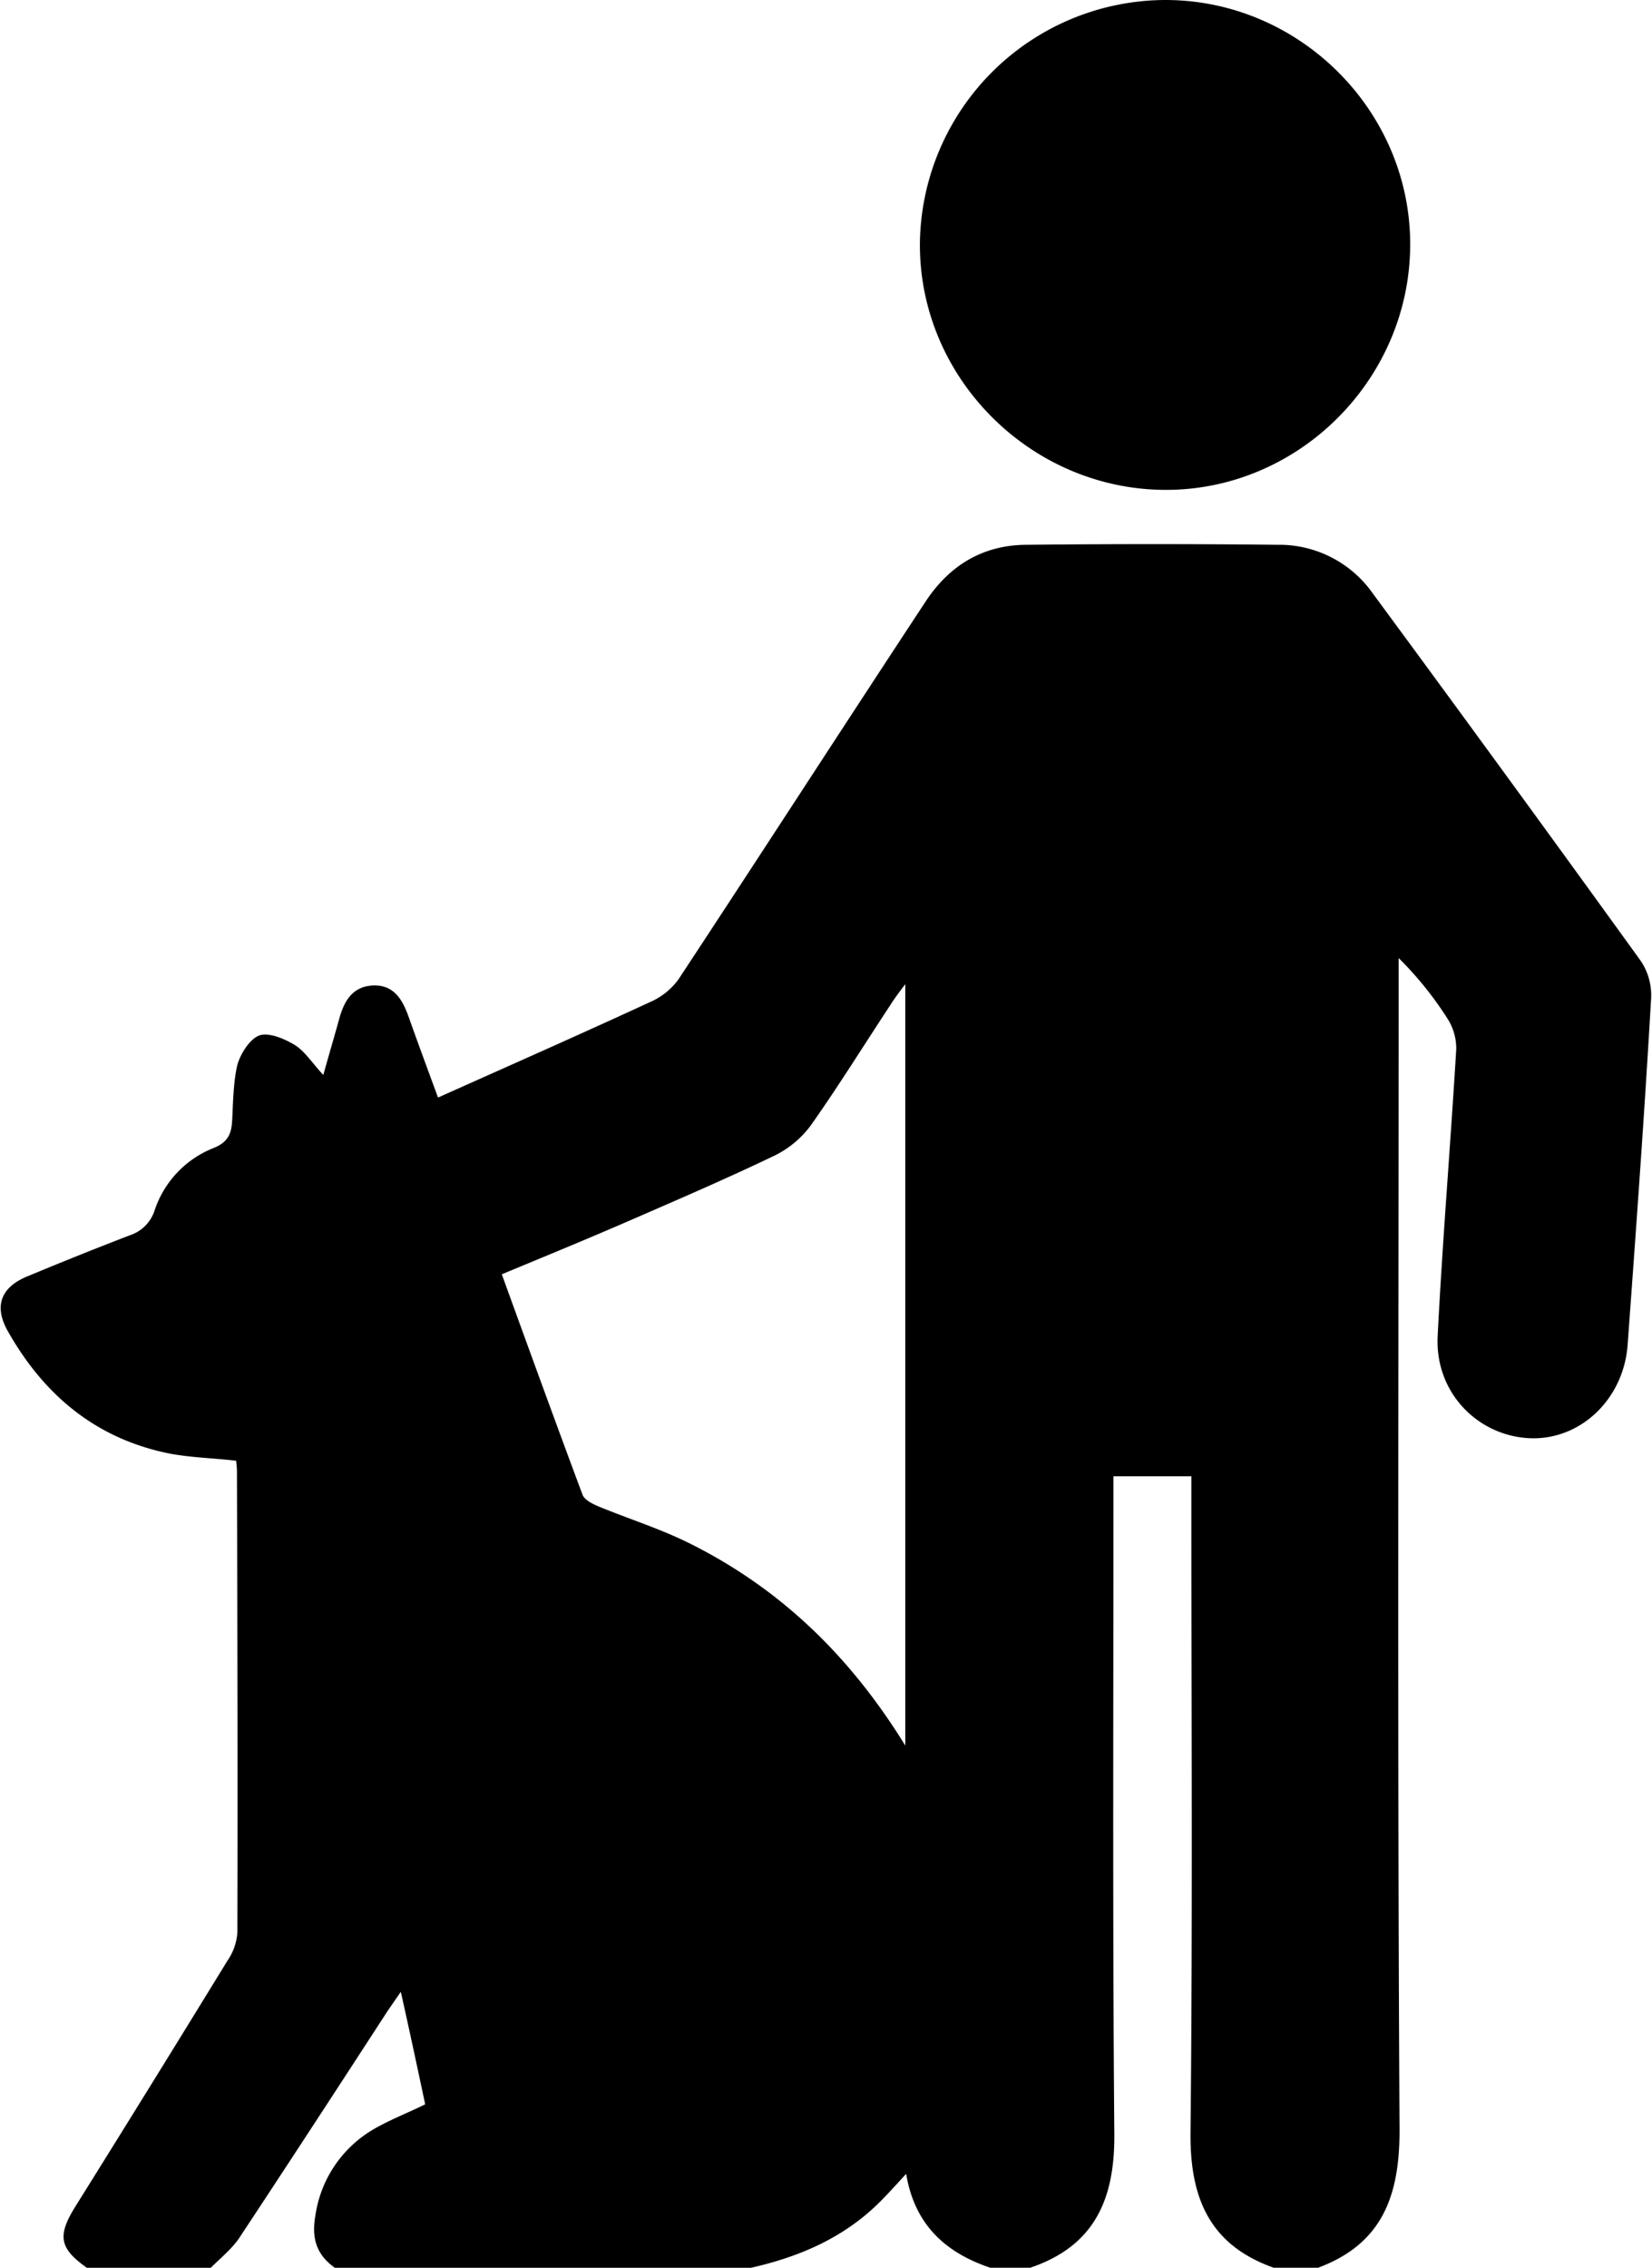 <svg xmlns="http://www.w3.org/2000/svg" viewBox="0 0 373 512"><path d="M19.6,512c-6.2-4.4-6.7-7.2-2.6-13.8q17.3-27.7,34.4-55.6a12.6,12.6,0,0,0,2.2-6.4c.1-34.6,0-69.3-.1-104a19.4,19.4,0,0,0-.2-2.4c-5.1-.6-10-.7-14.9-1.6C21.8,324.9,10,315.1,1.8,300.6c-3.2-5.6-1.7-9.9,4.3-12.4,7.7-3.2,15.4-6.3,23.2-9.3a8.7,8.7,0,0,0,5.6-5.6,22.9,22.9,0,0,1,13.3-14.1c3-1.2,4-2.9,4.2-5.9s.2-8.8,1.2-12.9c.7-2.5,2.8-5.8,4.9-6.6s5.7.7,8,2.1,3.9,4,6.5,6.8c1.3-4.7,2.5-8.7,3.6-12.7s3-7.3,7.6-7.5,6.6,3,8,6.9c2.2,6.2,4.5,12.4,6.7,18.4,16.3-7.3,32.4-14.4,48.4-21.8a15.6,15.6,0,0,0,5.9-4.9c18.7-28.4,37.1-56.9,55.8-85.3,5.4-8.2,13-12.8,22.9-12.8,18.9-.2,37.7-.2,56.5,0a25.8,25.8,0,0,1,21.5,10.9q30.5,41.4,60.6,83.1a13.9,13.9,0,0,1,2.3,8.4c-1.5,26.1-3.4,52.1-5.3,78.2-.9,12.4-10.8,21.7-22.3,21.1s-21.2-10.2-20.6-23c1.1-21.6,2.9-43.2,4.2-64.8a12.5,12.5,0,0,0-1.9-6.8,79,79,0,0,0-11.1-13.8v5.3c0,86.4-.3,172.9.2,259.4,0,14.8-3.9,25.6-18.4,31h-10c-14.4-5.1-18.9-15.6-18.8-30.3.5-47.3.2-94.7.2-142v-6.4H251.4v6.1c0,47.5-.2,95,.2,142.5.1,14.7-4.5,25.2-19,30.1h-9c-10.1-3.4-17.1-9.7-19-21.2-2.3,2.5-4.1,4.5-5.9,6.3-8.1,8.1-18.1,12.4-29.1,14.9h-94c-4.1-2.9-5.3-6.6-4.4-11.7a27,27,0,0,1,13.2-19.6c3.8-2.2,8-3.8,11.6-5.6-1.8-8.5-3.6-16.9-5.5-25.4l-2.9,4.2C76.5,471,65.3,488.2,54,505.3c-1.7,2.5-4.2,4.5-6.4,6.7ZM204.4,394.1V222.2c-1.5,2-2.5,3.3-3.3,4.6-6,9.1-11.7,18.3-17.9,27.1a22.5,22.5,0,0,1-8.1,6.9c-10.6,5.1-21.5,9.8-32.3,14.5s-19.4,8.2-29.5,12.4c5.8,16,11.9,32.8,18.2,49.7.4,1.2,2.2,2.1,3.6,2.7,6.8,2.8,13.8,5,20.3,8.2C175.8,358.4,191.7,373.5,204.4,394.1Z"/><path d="M263.3,0c30.3.1,55.3,25.2,55.1,55.5s-25.3,55.3-55.5,55.1-55.3-25.2-55.2-55.5A55.6,55.6,0,0,1,263.3,0Z"/></svg>